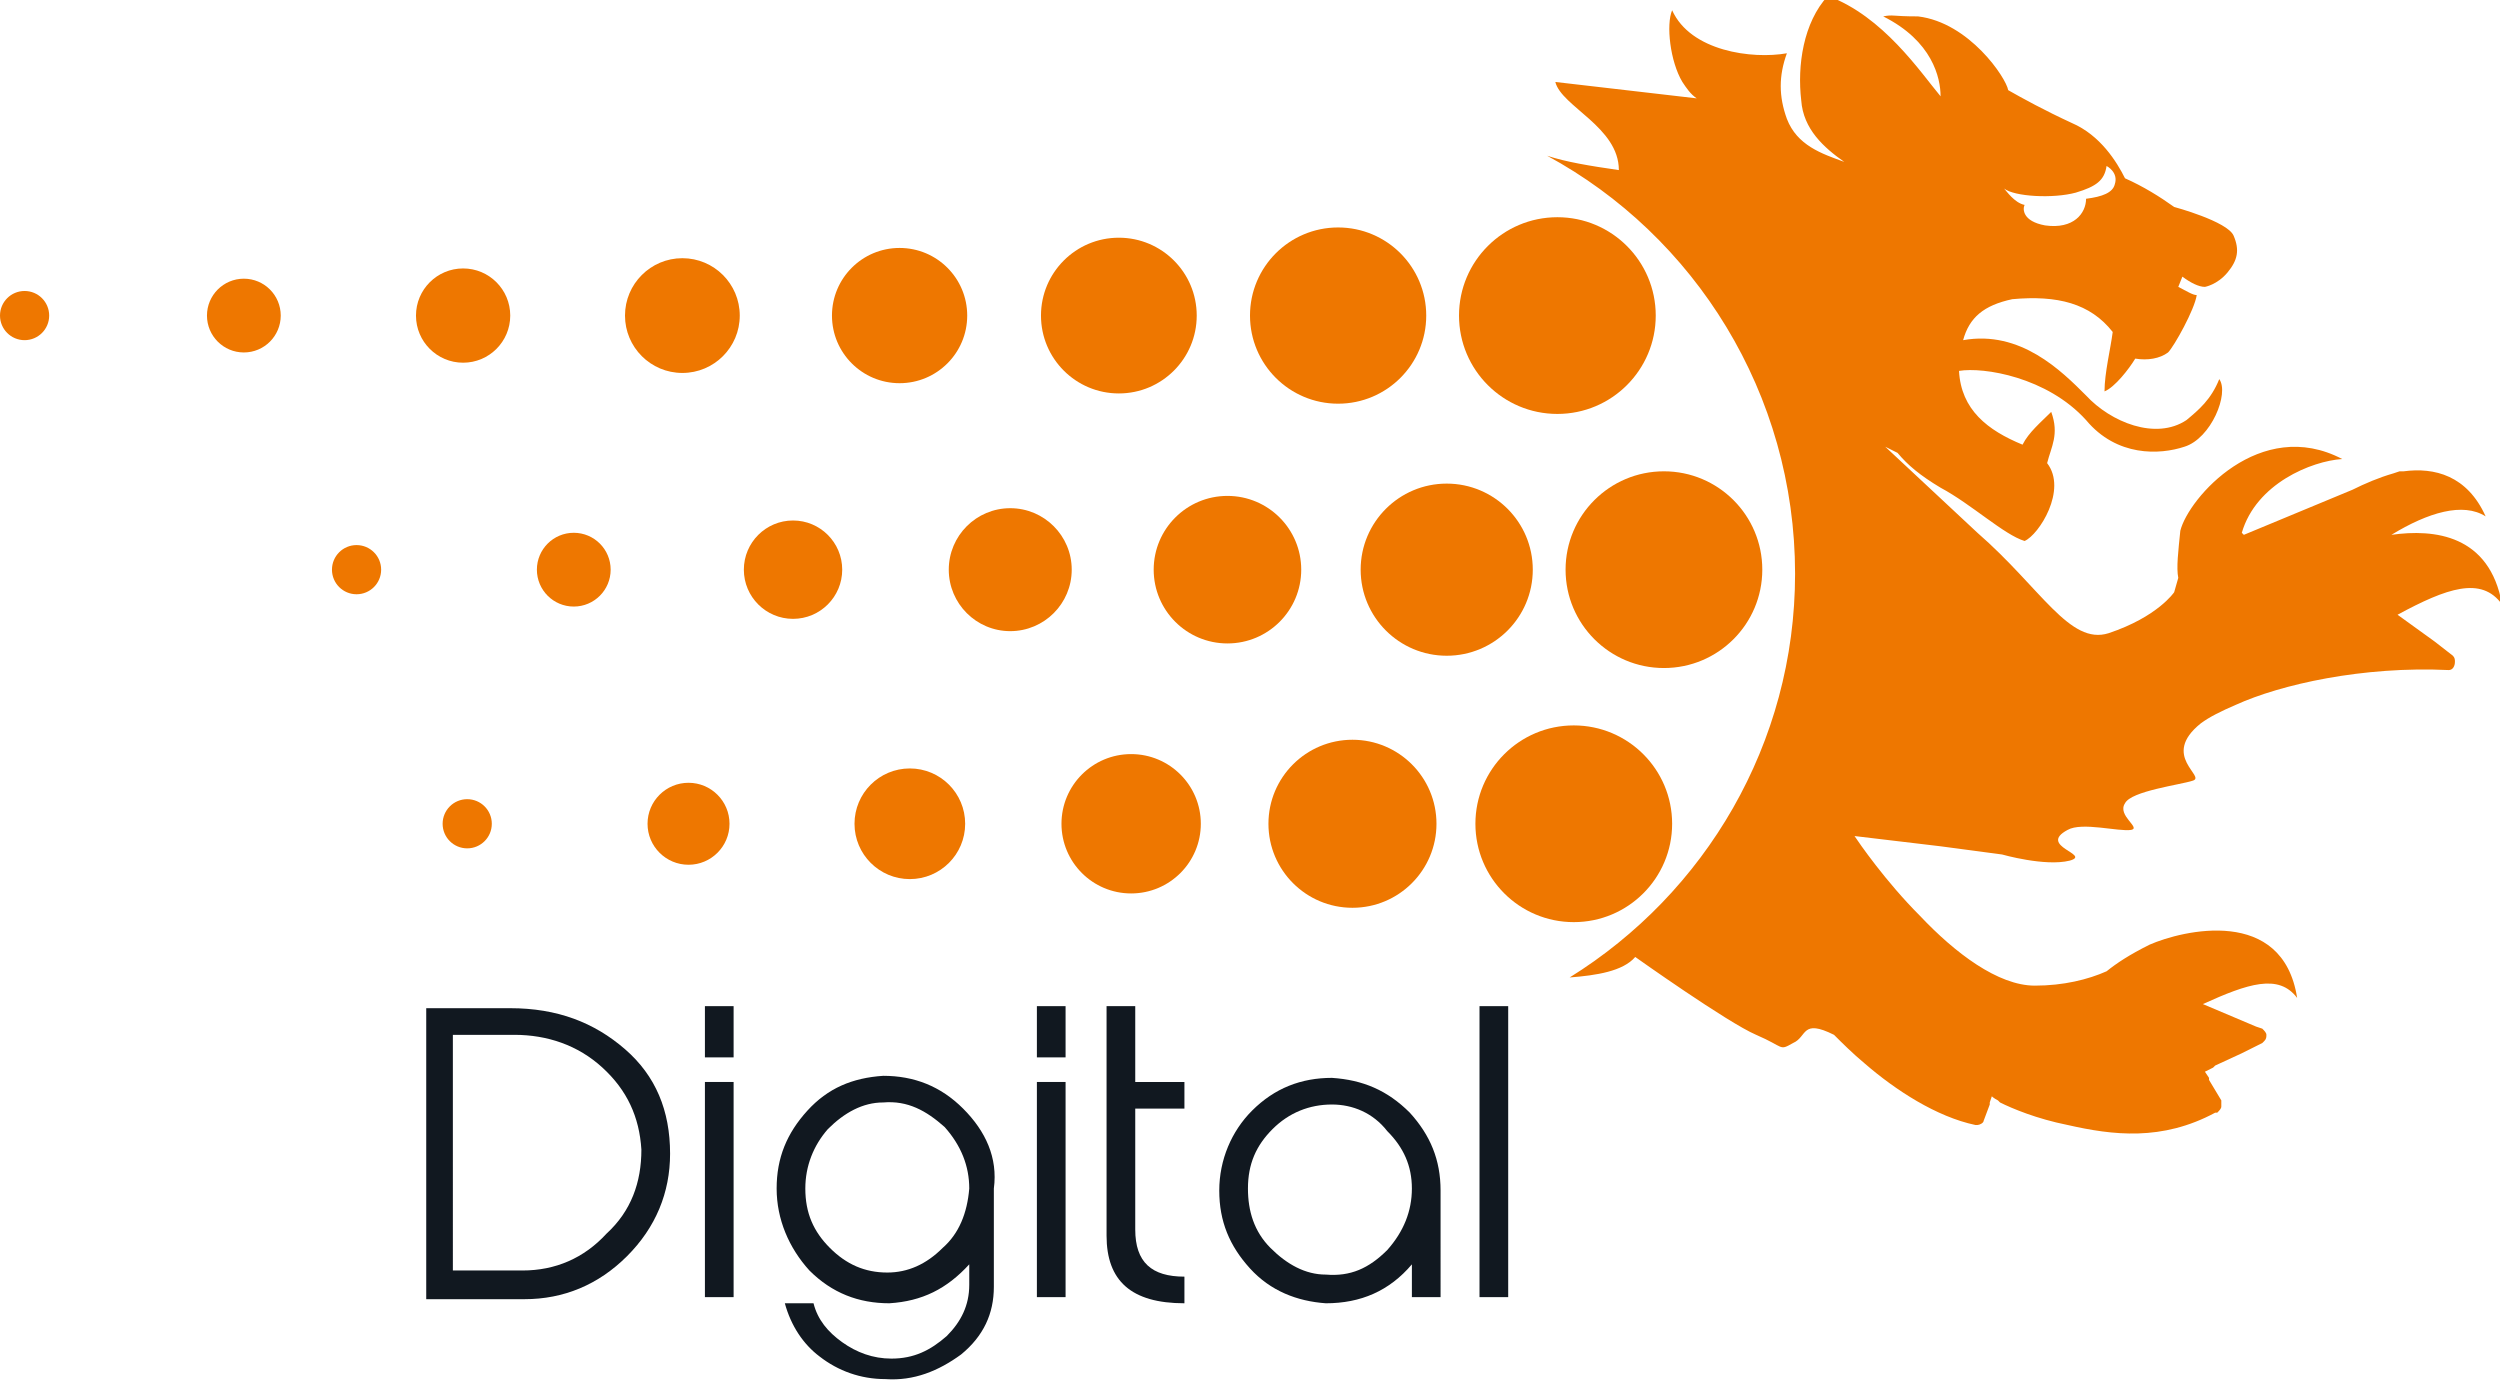 <?xml version="1.0" encoding="utf-8"?>
<!-- Generator: Adobe Illustrator 21.0.2, SVG Export Plug-In . SVG Version: 6.00 Build 0)  -->
<svg version="1.1" id="Layer_1" xmlns="http://www.w3.org/2000/svg" xmlns:xlink="http://www.w3.org/1999/xlink" x="0px" y="0px"
	 viewBox="0 0 122 67.4" style="enable-background:new 0 0 122 67.4;" xml:space="preserve">
<style type="text/css">
	.st0{fill:#EE7700;}
	.st1{fill:#111820;}
</style>
<g>
	<g>
		<path class="st0" d="M87.8,11.3c0,0.2,0,0.8,1,1c1.4,0.2,2-0.5,2-1.3c0.7-0.1,1.3-0.3,1.4-0.7c0.2-0.6-0.4-0.9-0.4-0.9
			c-0.1,0.7-0.4,1-1.5,1.3c-1,0.3-2.9,0.2-3.5-0.1C86.9,10.6,87.3,11.2,87.8,11.3z"/>
	</g>
	<g>
		<path class="st0" d="M116.7,26.1c1.8-1.1,3.5-1.6,4.6-0.9c-0.9-2-2.5-2.4-4-2.2c0,0-0.1,0-0.1,0c0,0-0.1,0-0.1,0l-0.3,0.1
			c-0.7,0.2-1.4,0.5-2,0.8l-5.3,2.2l-0.1-0.1c0.7-2.4,3.4-3.5,4.9-3.6c-4-2.1-7.5,1.9-7.9,3.5c-0.1,1-0.2,1.8-0.1,2.3l-0.2,0.7
			c0,0-0.8,1.2-3.2,2c-1.9,0.6-3.3-2.2-6.4-4.9L92,21.8l0.6,0.3c0.5,0.6,1.1,1.1,2.1,1.7c1.5,0.8,3.1,2.3,4.1,2.6
			c0.7-0.3,2.1-2.5,1.1-3.8c0.2-0.8,0.6-1.4,0.2-2.5c-0.5,0.5-1.1,1-1.4,1.6c-1.7-0.7-3-1.7-3.1-3.6c1.2-0.2,4.3,0.3,6.2,2.4
			c1.5,1.8,3.6,1.7,4.8,1.3c1.3-0.4,2.2-2.6,1.7-3.3c-0.4,1-1,1.5-1.6,2c-1.5,1-3.7,0.1-4.9-1.2c-1.2-1.2-3.2-3.2-6-2.7
			c0.3-1.1,1-1.7,2.4-2c2.2-0.2,3.8,0.2,4.9,1.6c-0.1,0.8-0.4,2-0.4,2.9c0.5-0.2,1.2-1.1,1.5-1.6c0.6,0.1,1.2,0,1.6-0.3
			c0.3-0.3,1.3-2.1,1.4-2.8c-0.2,0-0.5-0.2-0.9-0.4l0.2-0.5c0.4,0.3,0.8,0.5,1.1,0.5c0,0,0.6-0.1,1.1-0.7c0.5-0.6,0.6-1.1,0.3-1.8
			c-0.3-0.7-2.9-1.4-2.9-1.4h0c-0.7-0.5-1.5-1-2.4-1.4c-0.4-0.8-1.2-2.1-2.6-2.7c-1.3-0.6-2.4-1.2-3.1-1.6c-0.1-0.6-1.9-3.3-4.4-3.6
			c-1.3,0-1.2-0.1-1.7,0c2.4,1.2,2.8,3,2.8,3.9c-1-1.2-2.8-3.9-5.5-4.9c-1.2,1.3-1.5,3.4-1.3,5.1C88,6.3,89,7.2,90,7.9
			c-1.1-0.4-2.3-0.8-2.8-2.1c-0.4-1.1-0.4-2.1,0-3.2c-1.7,0.3-4.7-0.1-5.6-2.1C81.3,1.2,81.5,3,82.1,4c0.2,0.3,0.4,0.6,0.7,0.8
			C81,4.6,77.7,4.2,75.9,4c0.3,1.2,3.1,2.2,3.1,4.3c-1.4-0.2-2.6-0.4-3.5-0.7c7.2,3.9,12.1,11.6,12.1,20.4c0,8.3-4.4,15.6-11,19.7
			c1.3-0.1,2.6-0.3,3.2-1c0,0,4.5,3.2,5.9,3.8c1.4,0.6,1.1,0.8,1.8,0.4c0.7-0.3,0.4-1.2,2-0.4c0.4,0.4,0.9,0.9,1.5,1.4
			c1.5,1.3,3.5,2.6,5.4,3l0.1,0c0.1,0,0.3-0.1,0.3-0.2l0,0l0.3-0.8l0-0.1l0.1-0.3c0,0,0.1,0.1,0.3,0.2l0.1,0.1
			c0.6,0.3,1.8,0.8,3.3,1.1c2.2,0.5,4.6,0.8,7.2-0.6l0.1,0c0.1-0.1,0.2-0.2,0.2-0.3c0-0.1,0-0.1,0-0.2l0-0.1l-0.3-0.5l-0.3-0.5
			l0-0.1l-0.2-0.3l0.4-0.2l0.1-0.1l1.3-0.6l1-0.5l0.1-0.1c0.1-0.1,0.1-0.2,0.1-0.3c0-0.1-0.1-0.2-0.2-0.3l-0.3-0.1l-2.6-1.1
			c2.2-1,3.7-1.5,4.6-0.3c-0.7-4.5-5.6-3.3-7.2-2.6c-1,0.5-1.6,0.9-2.1,1.3c-0.9,0.4-2.1,0.7-3.5,0.7c-1.8,0-3.9-1.6-5.6-3.4
			c-1.7-1.7-3-3.6-3.2-3.9l4.2,0.5l3,0.4c0,0,2.1,0.6,3.3,0.3c1.1-0.3-1.6-0.7-0.1-1.5c0.7-0.4,2.5,0.1,3.1,0
			c0.5-0.1-0.7-0.7-0.3-1.3c0.3-0.6,2.7-0.9,3.3-1.1c0.7-0.2-1.6-1.2,0.4-2.8c0.4-0.3,1-0.6,1.7-0.9c2.2-1,6.2-1.9,10.4-1.7
			c0.2,0,0.3-0.2,0.3-0.4c0-0.1,0-0.2-0.1-0.3l-0.9-0.7l-1.8-1.3c2.4-1.3,4.1-1.9,5.1-0.5C121.5,26.1,118.8,25.8,116.7,26.1z
			 M101.3,9.4c1-0.3,1.4-0.6,1.5-1.3c0,0,0.6,0.3,0.4,0.9c-0.1,0.4-0.6,0.6-1.4,0.7c0,0.7-0.6,1.5-2,1.3c-1.1-0.2-1.1-0.8-1-1
			c-0.5-0.1-0.9-0.7-1-0.8C98.3,9.6,100.2,9.7,101.3,9.4z M88.9,8.1C88.9,8.1,88.8,8.1,88.9,8.1C88.9,8.1,88.9,8.1,88.9,8.1
			C88.9,8.1,88.9,8.1,88.9,8.1z"/>
	</g>
	<g>
		<circle class="st0" cx="76" cy="15.4" r="4.8"/>
		<circle class="st0" cx="65.3" cy="15.4" r="4.3"/>
		<circle class="st0" cx="54.6" cy="15.4" r="3.8"/>
		<circle class="st0" cx="43.9" cy="15.4" r="3.3"/>
		<circle class="st0" cx="33.3" cy="15.4" r="2.8"/>
		<circle class="st0" cx="22.6" cy="15.4" r="2.3"/>
		<circle class="st0" cx="11.9" cy="15.4" r="1.8"/>
		<circle class="st0" cx="1.2" cy="15.4" r="1.2"/>
	</g>
	<g>
		<circle class="st0" cx="81.2" cy="27.8" r="4.8"/>
		<circle class="st0" cx="70.6" cy="27.8" r="4.2"/>
		<circle class="st0" cx="59.9" cy="27.8" r="3.6"/>
		<circle class="st0" cx="49.3" cy="27.8" r="3"/>
		<circle class="st0" cx="38.7" cy="27.8" r="2.4"/>
		<circle class="st0" cx="28" cy="27.8" r="1.8"/>
		<circle class="st0" cx="17.4" cy="27.8" r="1.2"/>
	</g>
	<g>
		<circle class="st0" cx="76.8" cy="40.2" r="4.8"/>
		<circle class="st0" cx="66" cy="40.2" r="4.1"/>
		<circle class="st0" cx="55.2" cy="40.2" r="3.4"/>
		<ellipse class="st0" cx="44.4" cy="40.2" rx="2.7" ry="2.7"/>
		<circle class="st0" cx="33.6" cy="40.2" r="2"/>
		<circle class="st0" cx="22.8" cy="40.2" r="1.2"/>
	</g>
	<path class="st1" d="M30.5,51.2c-1.5-1.3-3.3-2-5.6-2h-4.1v14.2h4.8c1.9,0,3.6-0.7,5-2.1c1.4-1.4,2.1-3.1,2.1-5
		C32.7,54.2,32,52.5,30.5,51.2z M29.6,60.2c-1.1,1.2-2.5,1.8-4.1,1.8h-3.4V50.5h3c1.6,0,3.1,0.5,4.3,1.6c1.2,1.1,1.8,2.4,1.9,4
		C31.3,57.7,30.8,59.1,29.6,60.2z"/>
	<rect x="34.4" y="49.1" class="st1" width="1.4" height="2.5"/>
	<rect x="34.4" y="52.8" class="st1" width="1.4" height="10.5"/>
	<path class="st1" d="M47,54.1c-1.1-1.1-2.4-1.6-3.9-1.6c-1.5,0.1-2.7,0.6-3.7,1.7c-1,1.1-1.5,2.3-1.5,3.8c0,1.5,0.6,2.9,1.6,4
		c1.1,1.1,2.4,1.6,3.9,1.6c1.6-0.1,2.8-0.7,3.9-1.9v1c0,1-0.4,1.8-1.1,2.5c-0.8,0.7-1.6,1.1-2.7,1.1c-0.9,0-1.7-0.3-2.4-0.8
		c-0.7-0.5-1.2-1.1-1.4-1.9h-1.4c0.3,1.1,0.9,2,1.7,2.6c0.9,0.7,2,1.1,3.2,1.1c1.4,0.1,2.6-0.4,3.7-1.2c1.1-0.9,1.6-2,1.6-3.3V58
		C48.7,56.5,48.1,55.2,47,54.1z M46,60.9c-0.8,0.8-1.7,1.2-2.7,1.2c-1.1,0-2-0.4-2.8-1.2c-0.8-0.8-1.2-1.7-1.2-2.9
		c0-1.1,0.4-2.1,1.1-2.9c0.8-0.8,1.7-1.3,2.7-1.3c1.2-0.1,2.1,0.4,3,1.2c0.8,0.9,1.2,1.9,1.2,3C47.2,59.2,46.8,60.2,46,60.9z"/>
	<rect x="50.6" y="49.1" class="st1" width="1.4" height="2.5"/>
	<rect x="50.6" y="52.8" class="st1" width="1.4" height="10.5"/>
	<path class="st1" d="M57.8,63.6c-2.6,0-3.8-1.1-3.8-3.3V49.1h1.4v3.7h2.4v1.3h-2.4v5.9c0,1.6,0.8,2.3,2.4,2.3V63.6z"/>
	<path class="st1" d="M70.3,63.3h-1.4v-1.6c-1.1,1.3-2.5,1.9-4.2,1.9C63.3,63.5,62,63,61,61.9c-1-1.1-1.5-2.3-1.5-3.8
		c0-1.5,0.6-2.9,1.6-3.9c1.1-1.1,2.4-1.6,3.9-1.6c1.5,0.1,2.7,0.6,3.8,1.7c1,1.1,1.5,2.3,1.5,3.8v0.1V63.3z M60.9,58
		c0,1.1,0.3,2.1,1.1,2.9c0.8,0.8,1.7,1.3,2.7,1.3c1.2,0.1,2.1-0.3,3-1.2c0.8-0.9,1.2-1.9,1.2-3c0-1.1-0.4-2-1.2-2.8
		C67,54.3,66,53.9,65,53.9c-1.1,0-2.1,0.4-2.9,1.2C61.3,55.9,60.9,56.8,60.9,58z"/>
	<path class="st1" d="M73.6,63.3h-1.4V49.1h1.4V63.3z"/>
</g>
</svg>
